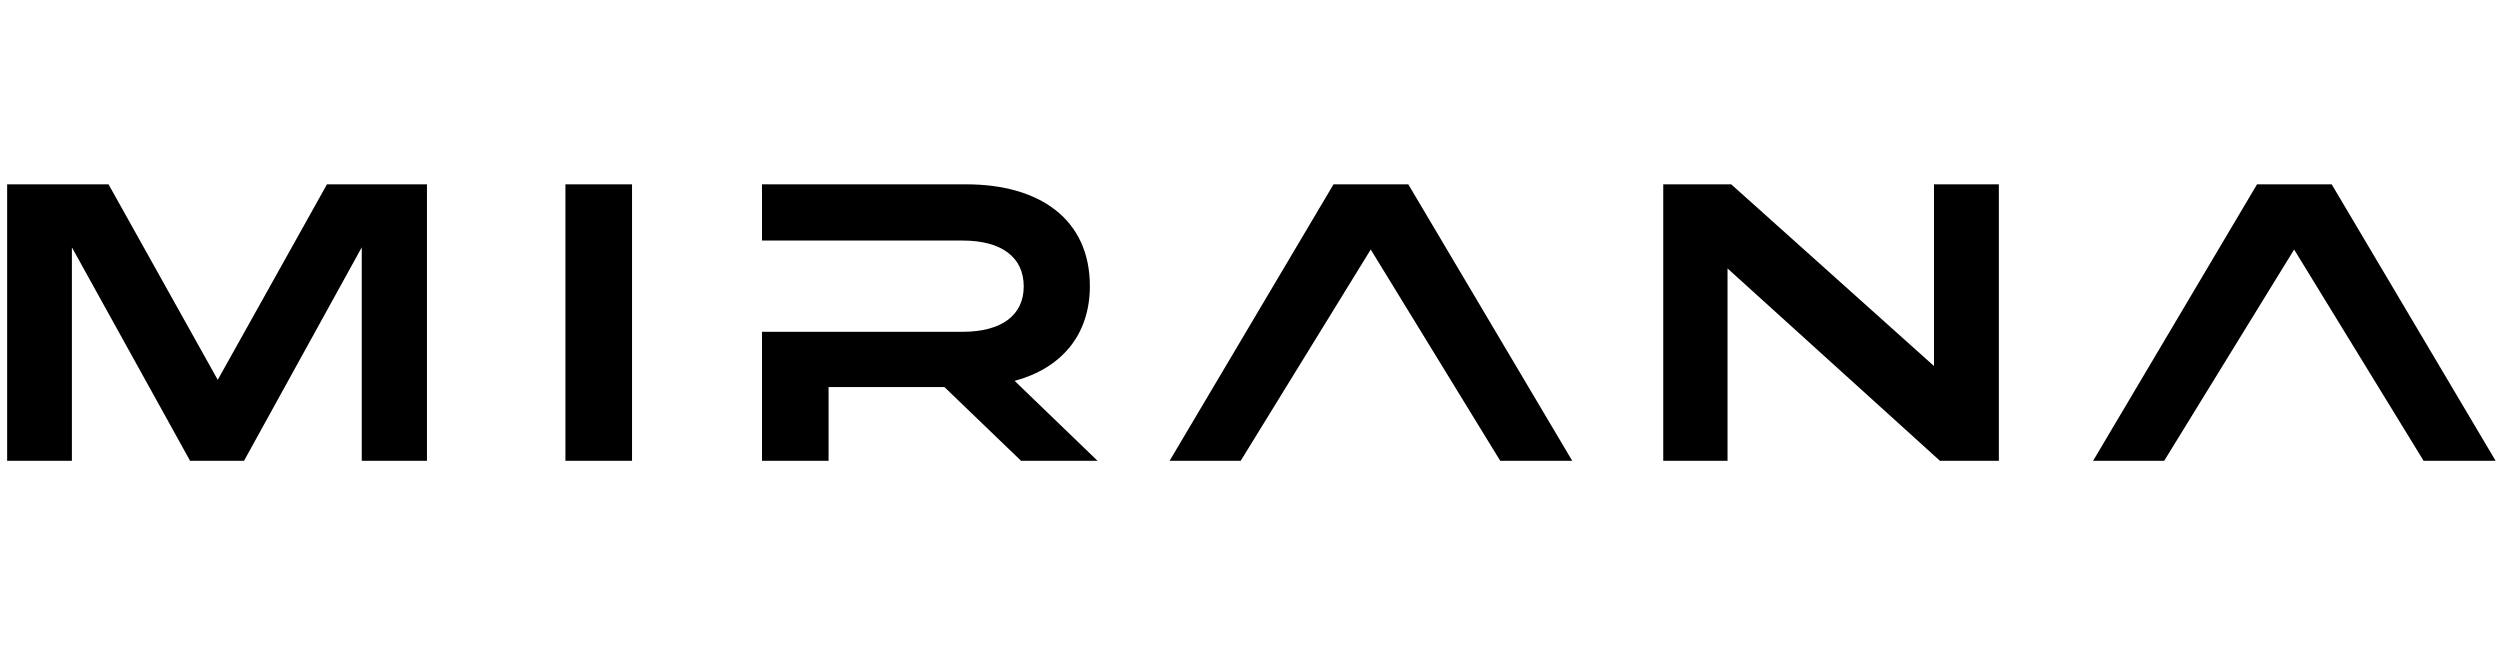 <svg xmlns="http://www.w3.org/2000/svg" fill="none" viewBox="0 0 217 56">
  <g fill="#000" clip-path="url(#a)">
    <path d="M16.5 40 6.24 21.47V40H.62V16h8.8l9.48 16.97L28.38 16h8.68v24H31.4V21.47L21.18 40H16.5Zm38.36 0h-5.78V16h5.78v24Zm11.28-11.2h17.42c3.38 0 5.3-1.44 5.3-3.94 0-2.53-1.92-3.98-5.3-3.98H66.14V16h17.73c6.4 0 10.73 3.05 10.73 8.83 0 4.29-2.52 7.15-6.53 8.23l7.2 6.94h-6.64l-6.65-6.4H71.92V40h-5.78V28.8Zm52.84-7.14L107.69 40h-6.17l14.23-24h6.49l14.23 24h-6.25l-11.24-18.34ZM173.5 40h-5.11l-18.44-16.7V40h-5.58V16h5.9l17.6 15.77V16h5.63v24Zm25.63-18.34L187.85 40h-6.17l14.23-24h6.48l14.23 24h-6.25l-11.24-18.34Z"/>
  </g>
  <defs>
    <clipPath id="a">
      <path fill="#fff" d="M.62 16h216v24H.62z"/>
    </clipPath>
  </defs>
</svg>
